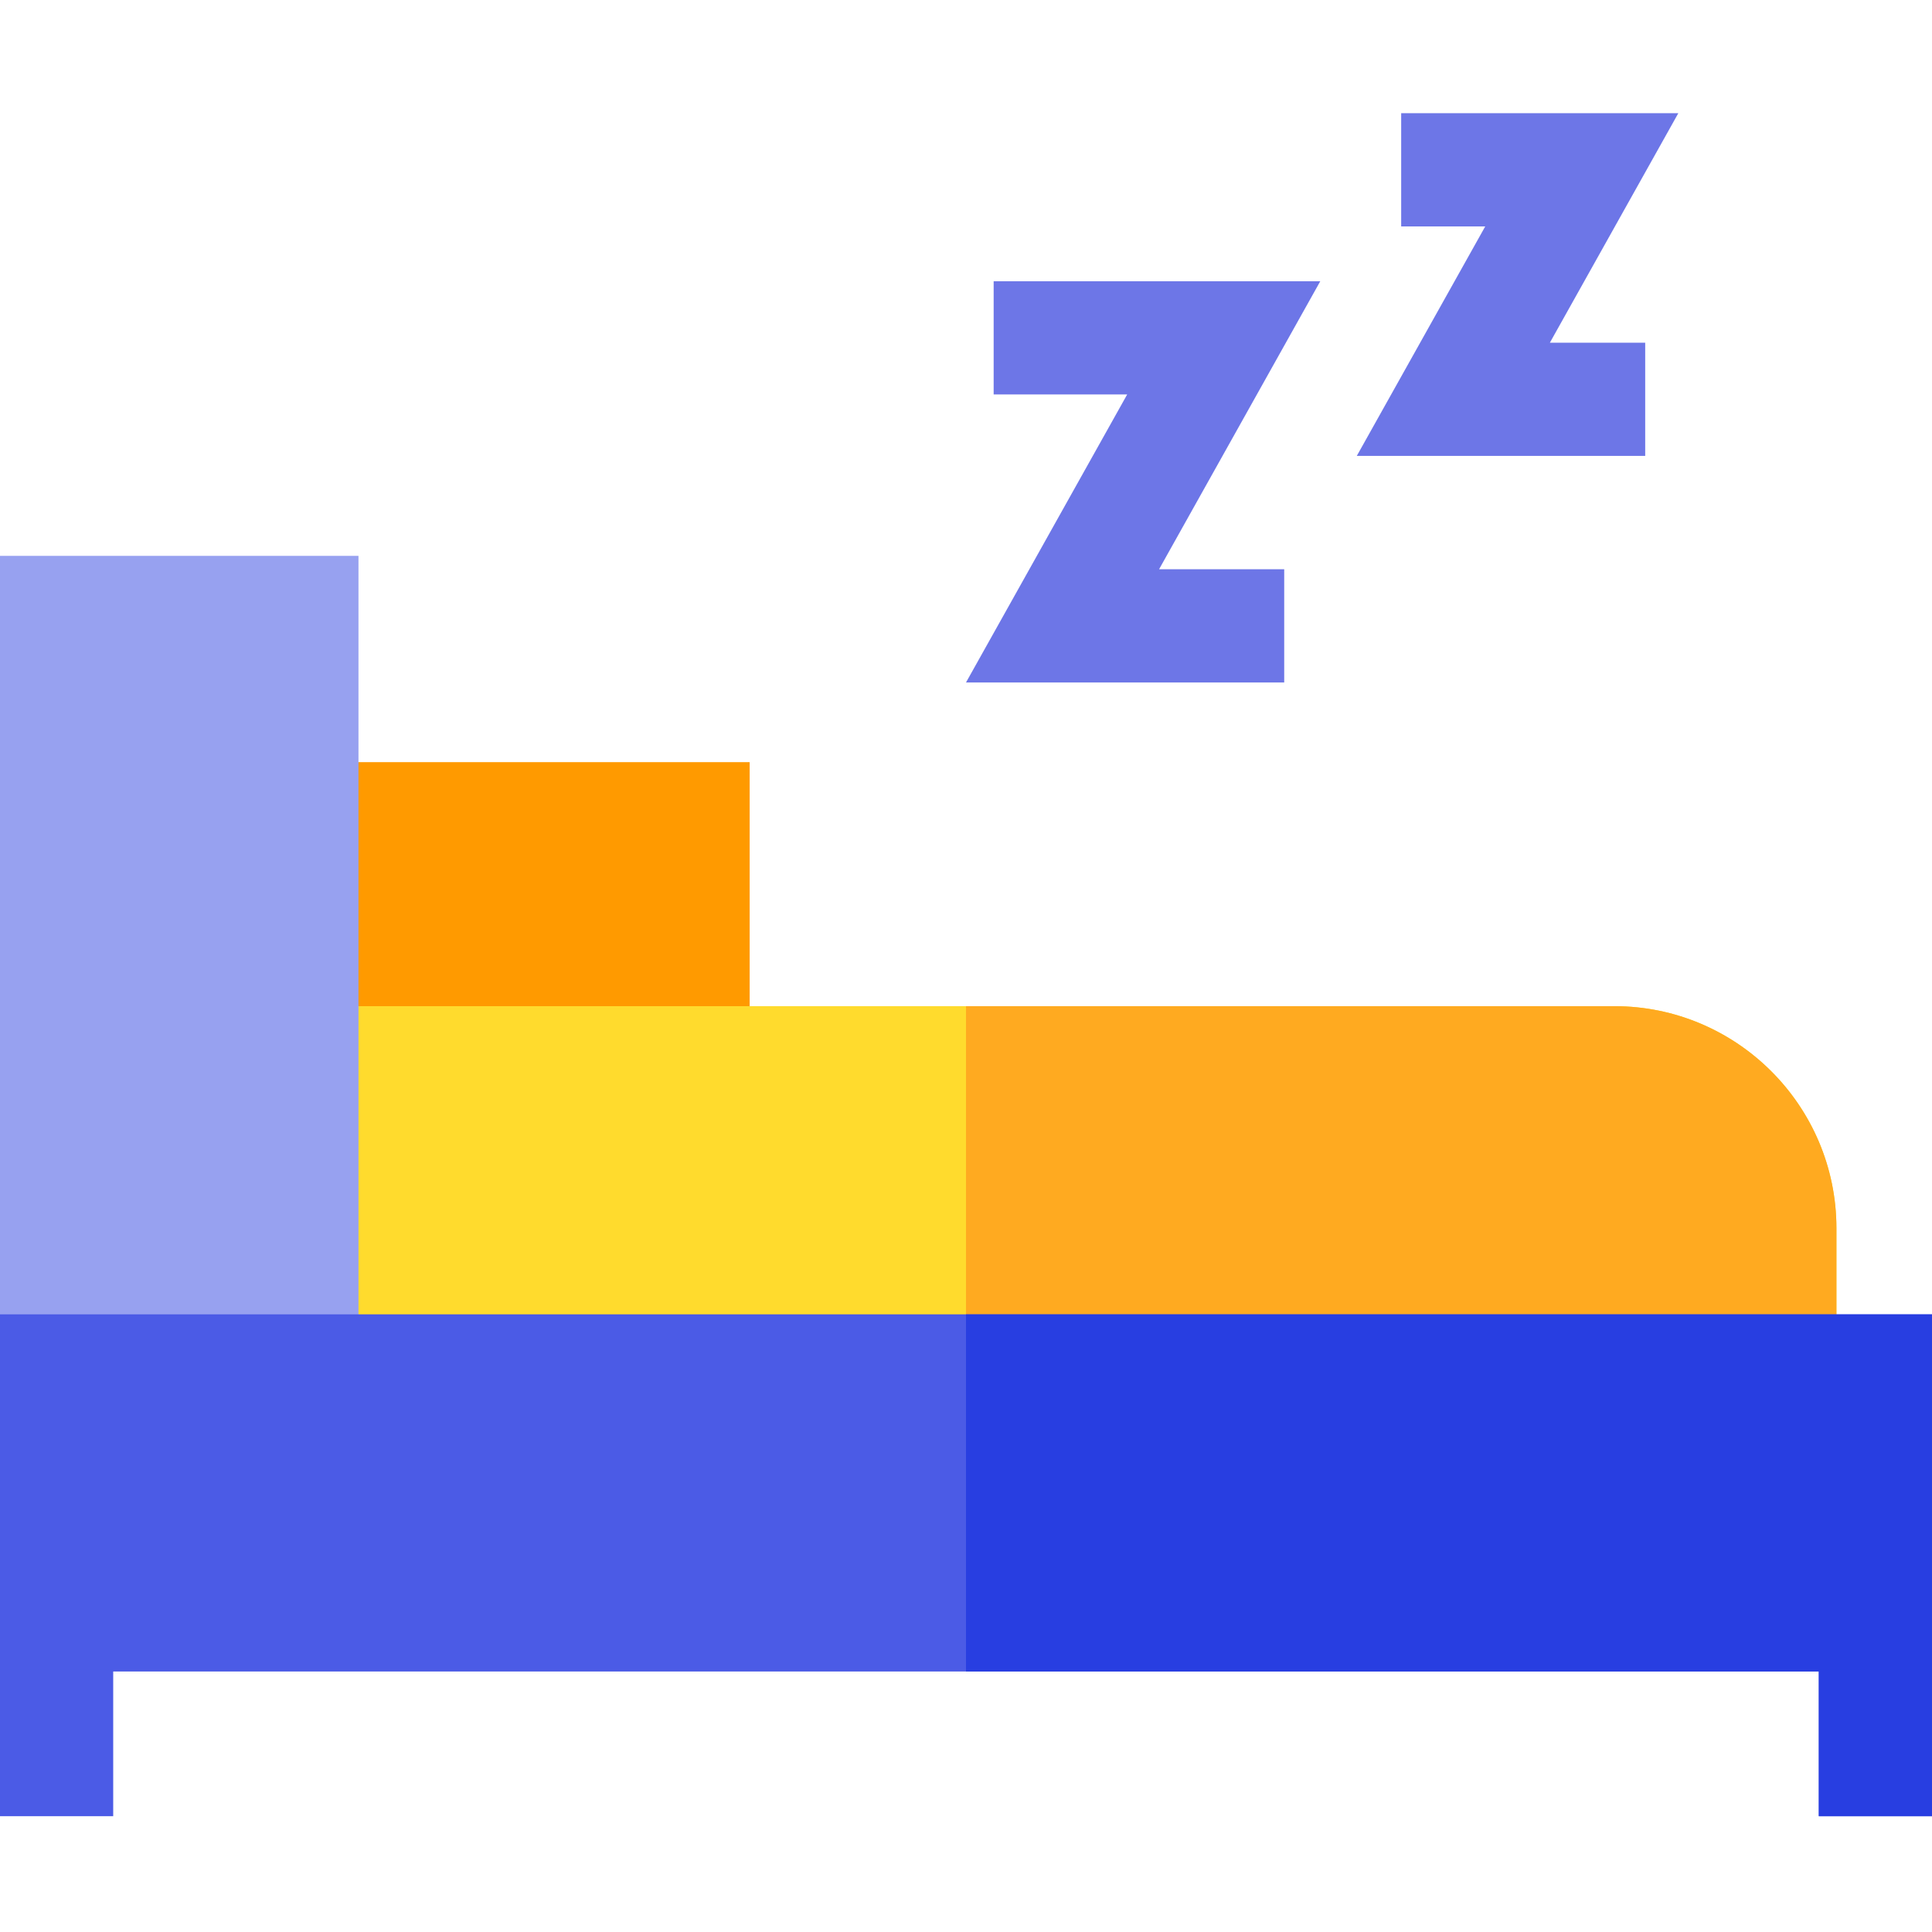 <svg height="512pt" viewBox="0 -30 512 512" width="512pt" xmlns="http://www.w3.org/2000/svg"><path d="m65 171.977h133.668v94.668h-133.668zm0 0" fill="#ff9a00"/><path d="m486.672 295.484v52.828h-421.672v-111.668h362.82c32.449 0 58.852 26.398 58.852 58.84zm0 0" fill="#ffdb2d"/><path d="m486.672 295.484v52.828h-230.672v-111.668h171.82c32.449 0 58.852 26.398 58.852 58.84zm0 0" fill="#ffaa20"/><path d="m340.328 150.859h-84.328l42.715-76.324h-35.387v-30h86.555l-42.715 76.324h33.16zm0 0" fill="#6d76e7"/><path d="m435.996 90.816h-76.43l34.039-60.816h-22.277v-30h73.441l-34.035 60.816h25.262zm0 0" fill="#6d76e7"/><path d="m0 117.309h95v231h-95zm0 0" fill="#97a1f0"/><g fill="#4b5be6"><path d="m0 318.312h512v94.652h-512zm0 0"/><path d="m482 397.965h30v53.348h-30zm0 0"/><path d="m0 397.965h30v53.348h-30zm0 0"/></g><path d="m512 318.312v133h-30v-38.348h-226v-94.652zm0 0" fill="#283ee1"/></svg>